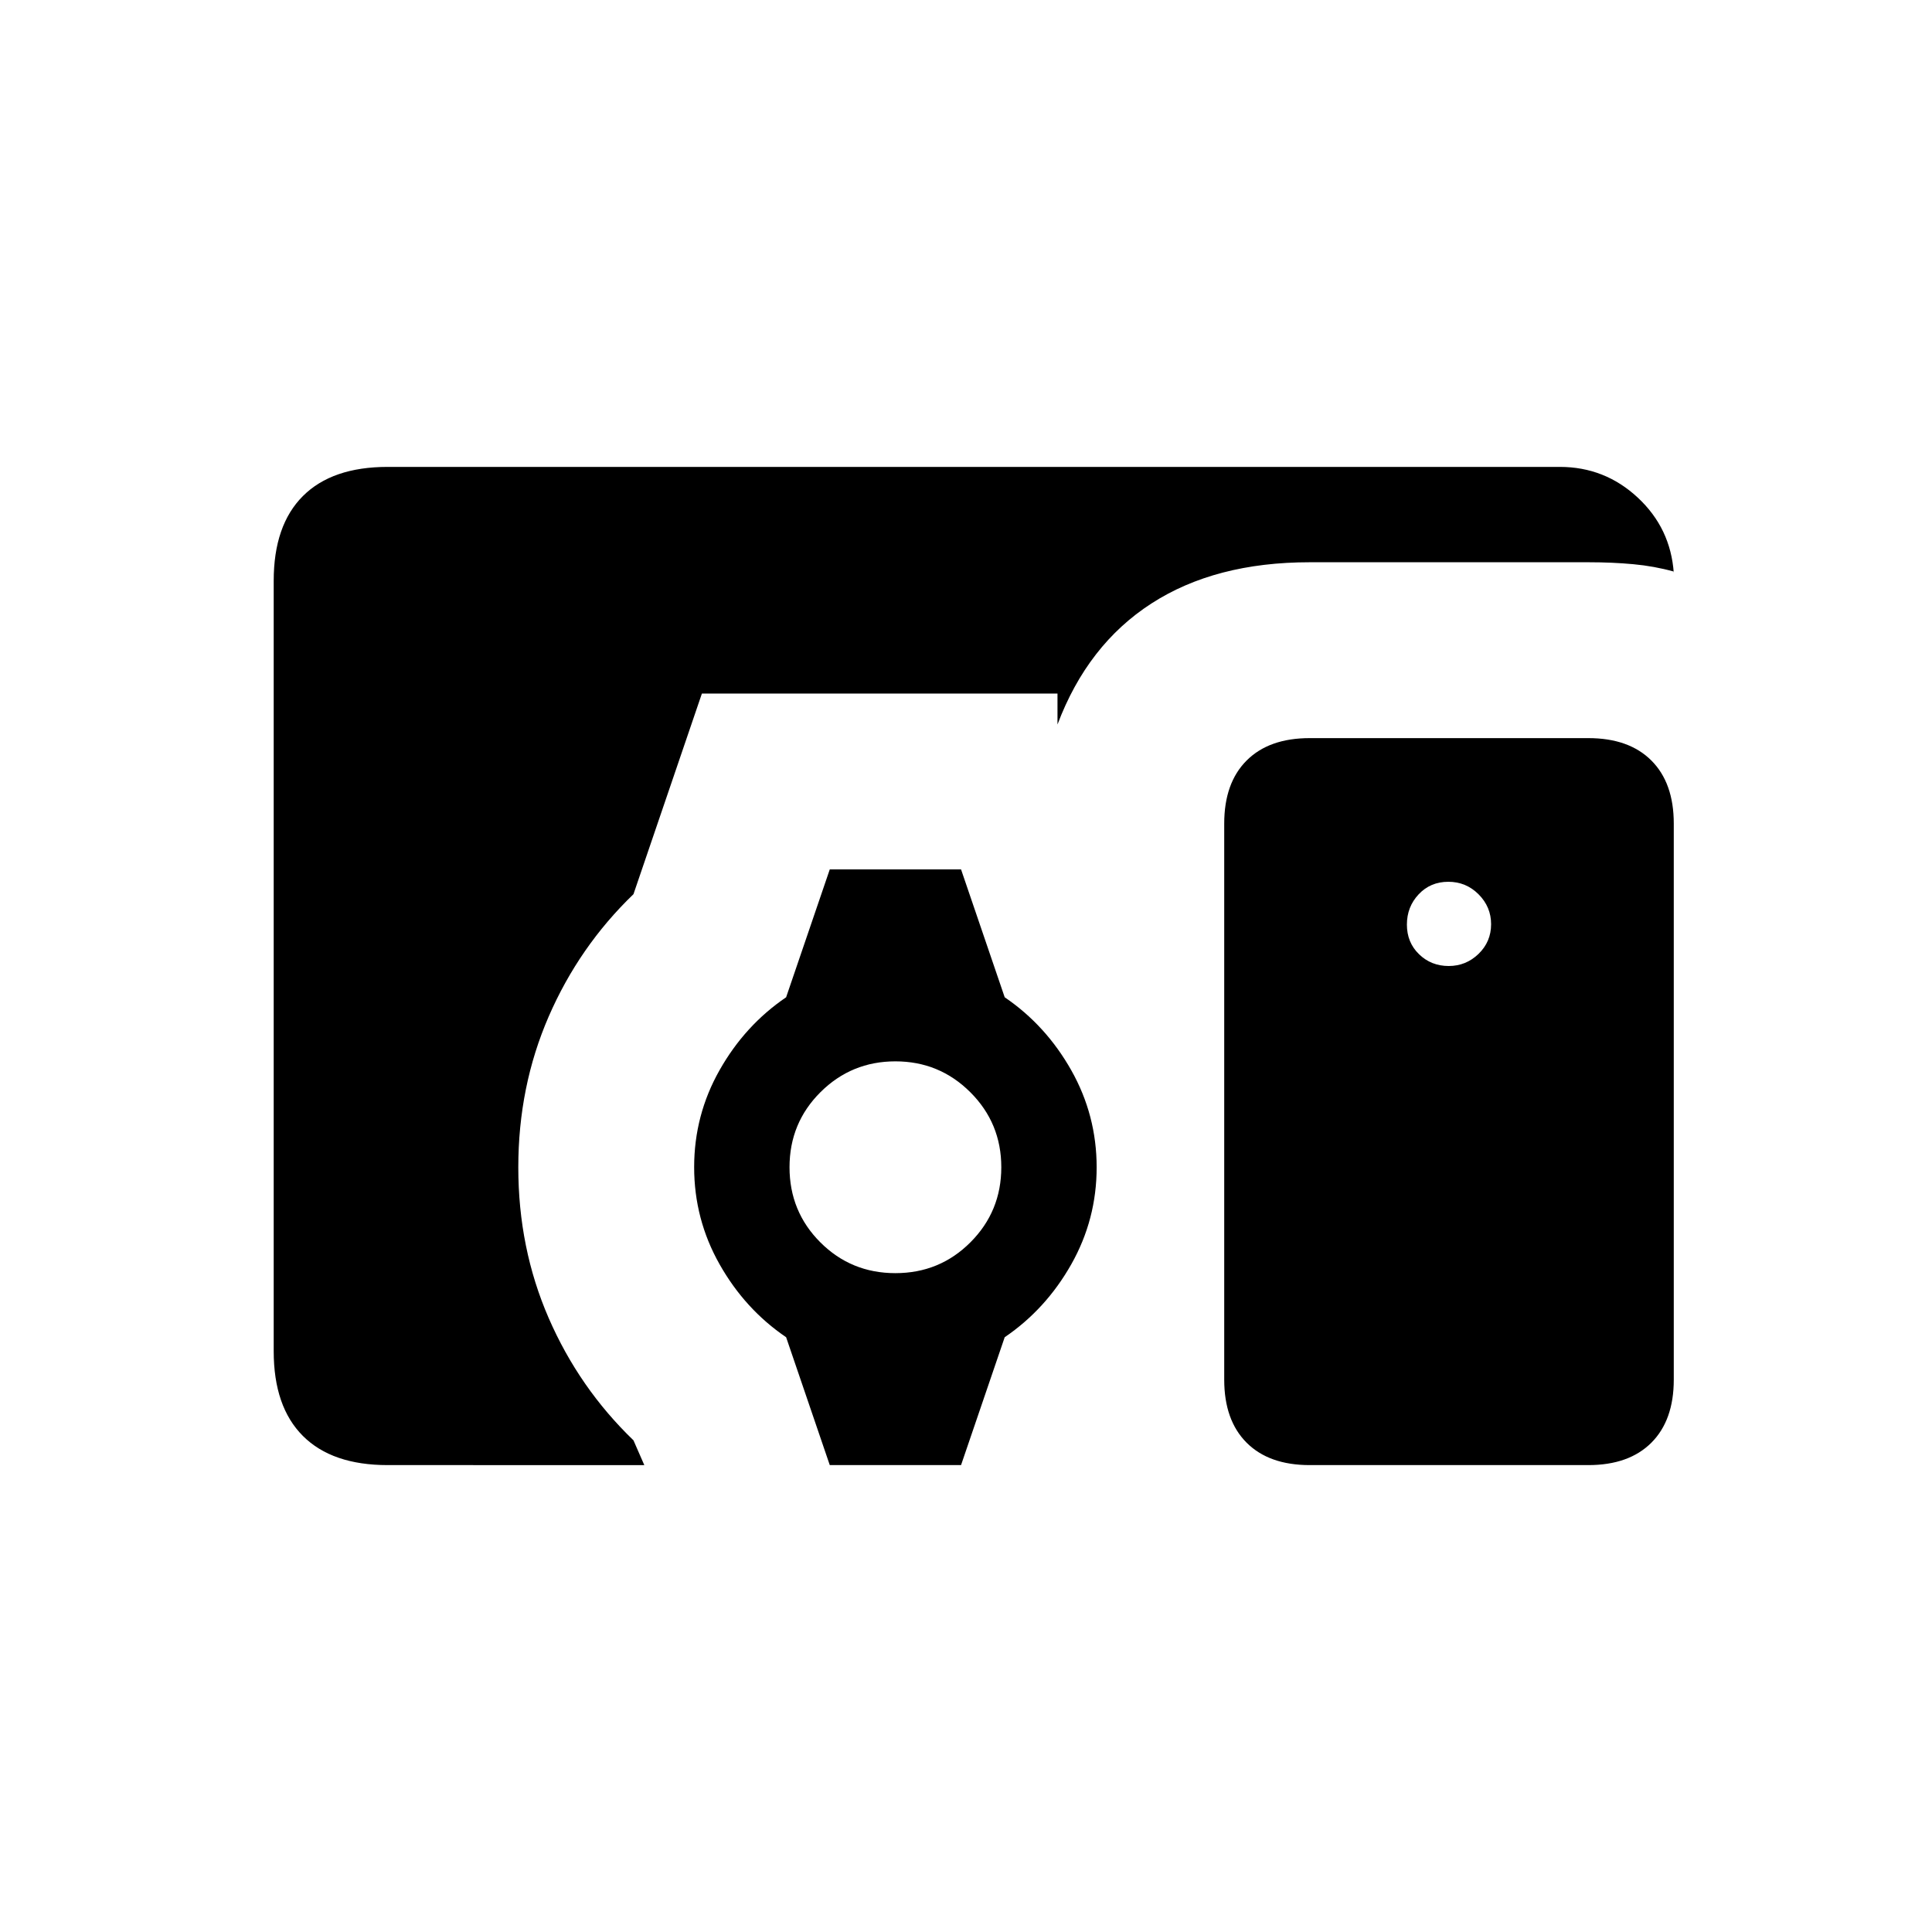 <svg xmlns="http://www.w3.org/2000/svg" height="20" viewBox="0 -960 960 960" width="20"><path d="M192.62-232q-27.62 0-42.12-14.5Q136-261 136-288.62v-382.76q0-27.62 14.5-42.12Q165-728 192.62-728h582.46q22.3 0 38.69 15.23 16.38 15.23 17.92 37.54v-.77q-9.69-2.69-20.09-3.65-10.41-.97-22.11-.97H650.77q-46.92 0-78.65 20.5-31.74 20.5-46.66 60.12v-15.38H348.77l-34 99.69q-27 26-42.12 60.78-15.11 34.78-15.11 74.96 0 40.18 15.11 74.91 15.12 34.73 42.12 60.73l5.38 12.31H192.62Zm458.15 0q-20.19 0-31.33-11.13-11.13-11.14-11.13-31.33v-276.31q0-20.19 11.13-31.33 11.14-11.13 31.33-11.13h138.46q20.19 0 31.33 11.13 11.13 11.14 11.13 31.33v276.31q0 20.19-11.13 31.33Q809.42-232 789.23-232H650.77Zm-238.46 0-21.69-63.54q-20.47-13.92-33.08-36.27-12.62-22.34-12.62-48.23 0-25.88 12.62-48.19 12.61-22.31 33.08-36.23L412.31-528h65.23l21.69 63.54q20.46 13.92 33.08 36.27 12.61 22.34 12.61 48.23 0 25.88-12.61 48.19-12.62 22.31-33.08 36.23L477.54-232h-65.23Zm32.61-95.38q22 0 37.31-15.35 15.31-15.35 15.31-37.27t-15.39-37.27q-15.38-15.35-37.23-15.35-21.84 0-37.23 15.31Q392.31-402 392.31-380t15.31 37.31q15.3 15.31 37.3 15.31ZM719.86-480q8.6 0 14.83-6.03 6.23-6.04 6.23-14.75 0-8.6-6.22-14.84-6.22-6.23-15.03-6.23-8.9 0-14.75 6.23-5.84 6.22-5.84 15.03 0 8.9 6.03 14.74 6.03 5.85 14.75 5.85Z"/></svg>